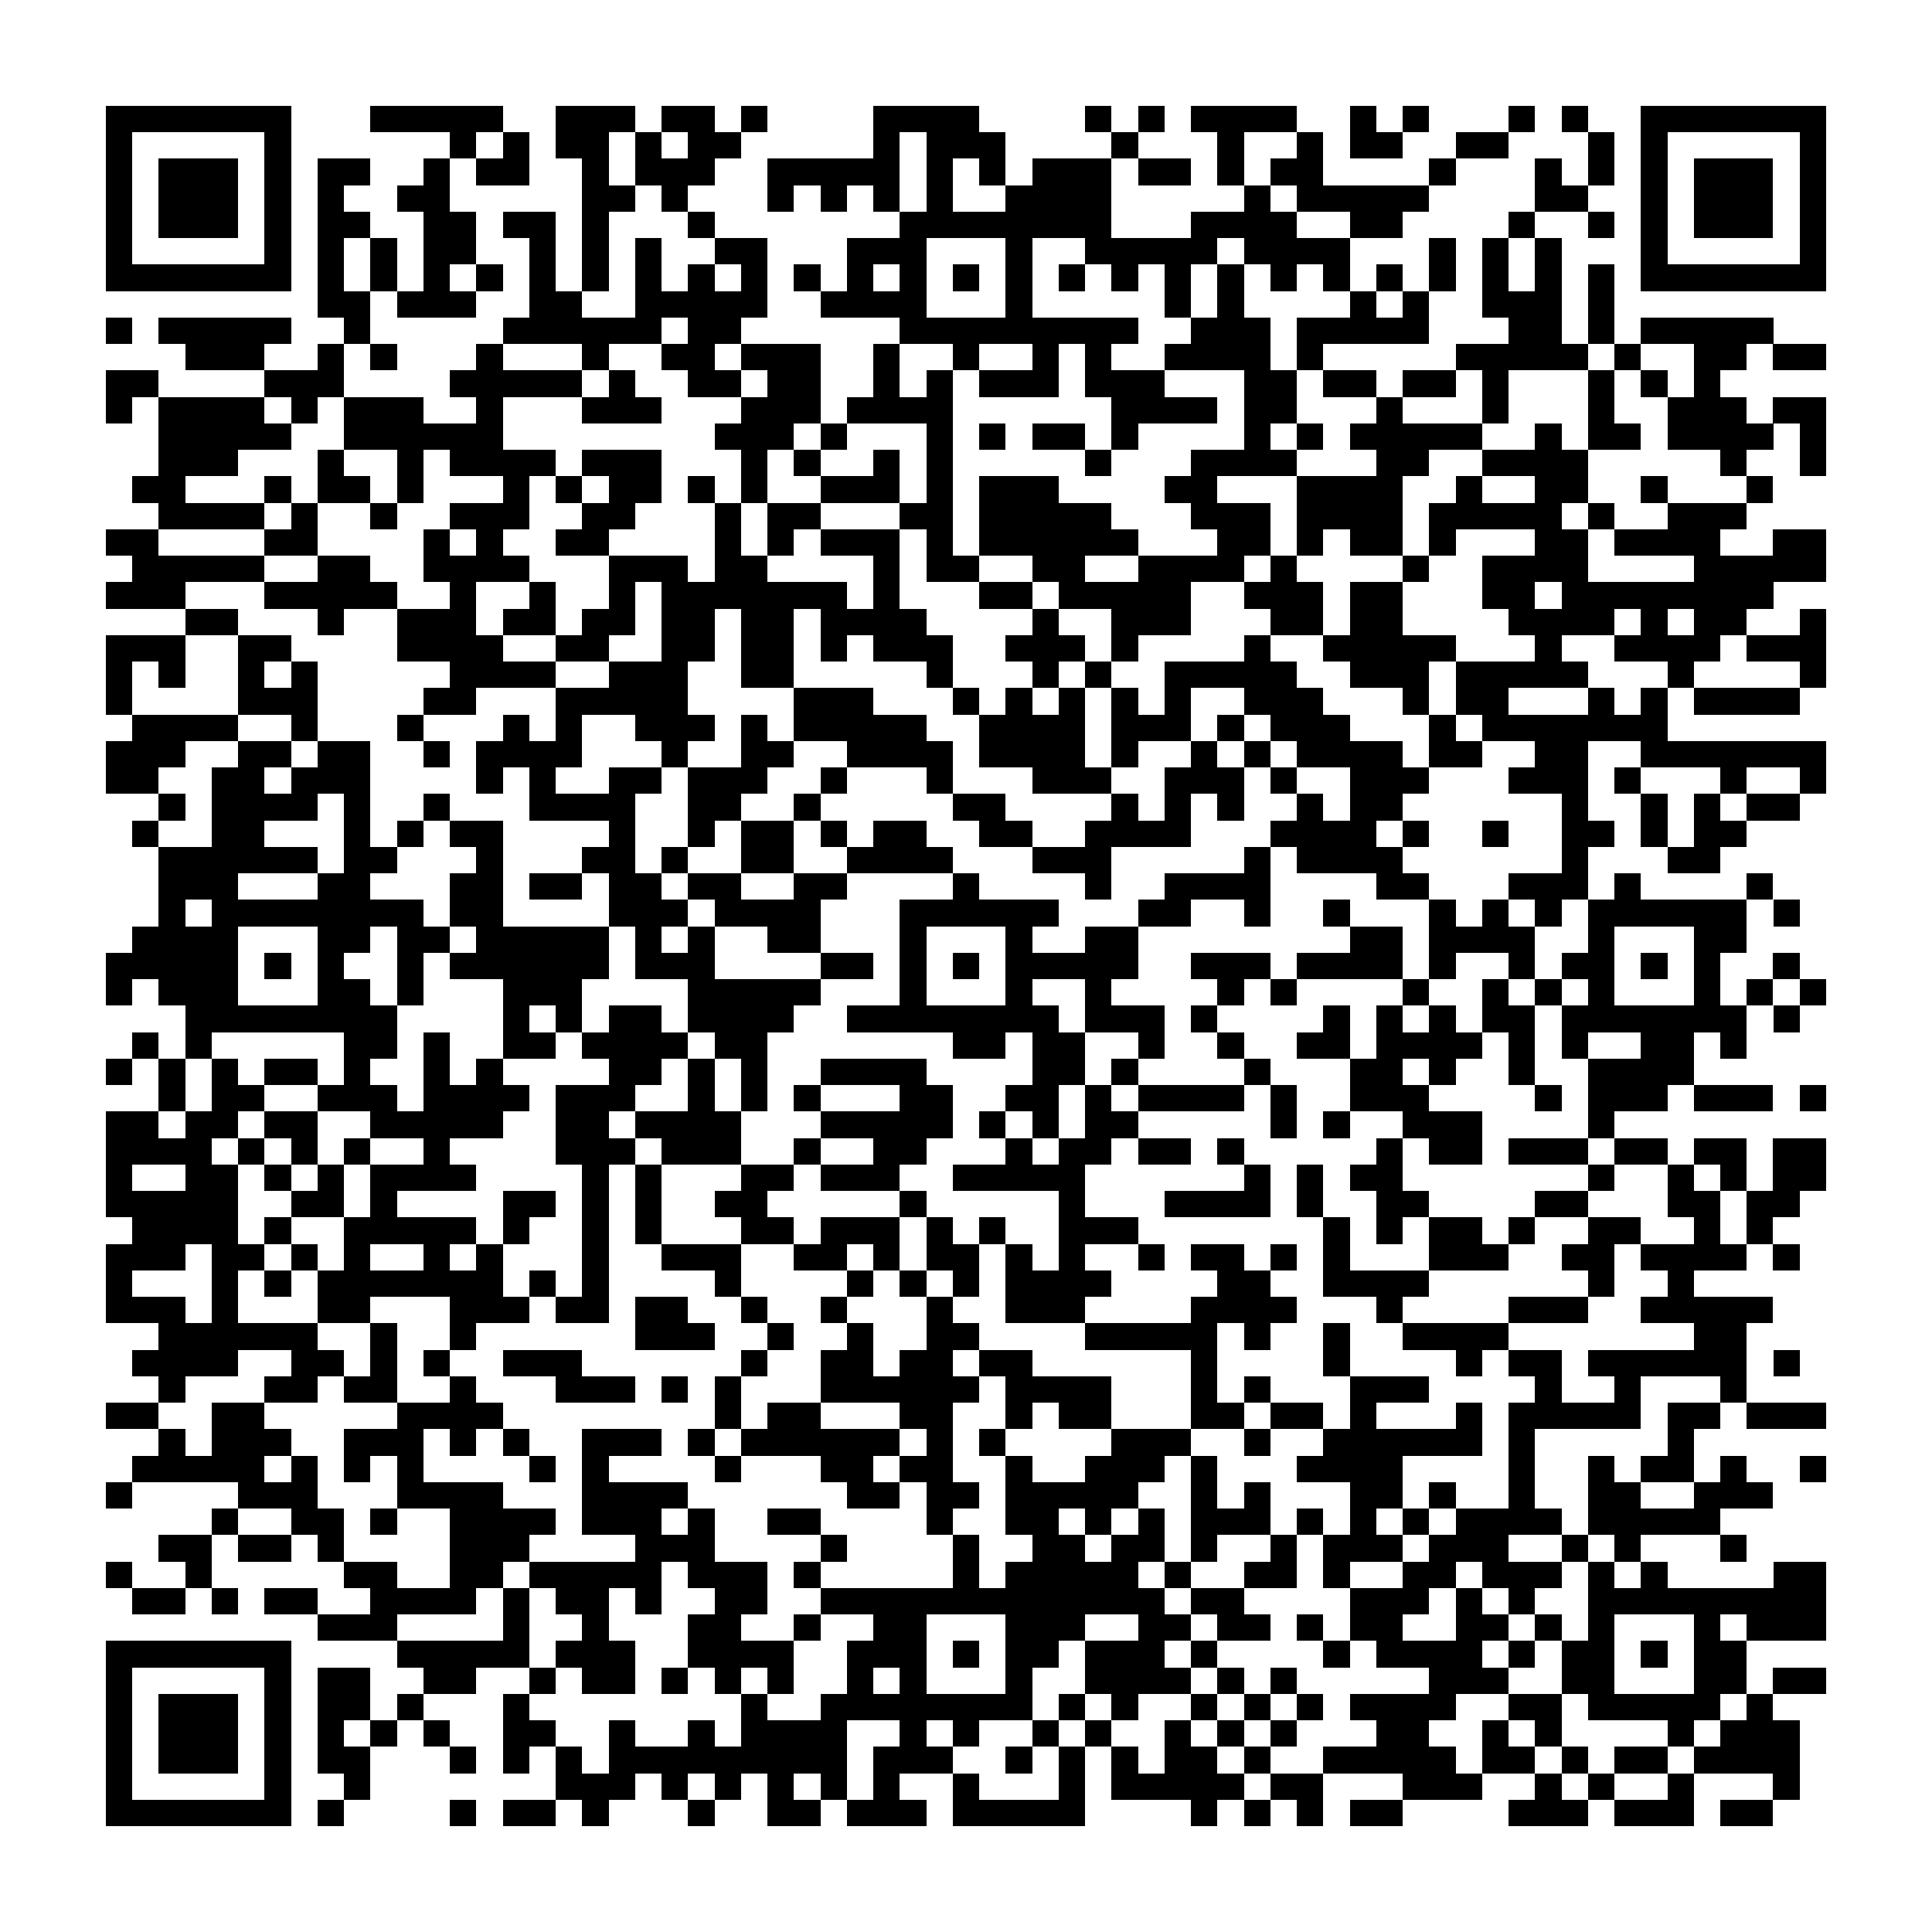 <?xml version="1.0" encoding="utf-8"?><!DOCTYPE svg PUBLIC "-//W3C//DTD SVG 1.1//EN" "http://www.w3.org/Graphics/SVG/1.1/DTD/svg11.dtd"><svg xmlns="http://www.w3.org/2000/svg" viewBox="0 0 73 73" shape-rendering="crispEdges"><path fill="#ffffff" d="M0 0h73v73H0z"/><path stroke="#000000" d="M4 4.5h7m3 0h5m2 0h3m1 0h2m1 0h1m4 0h4m4 0h1m1 0h1m1 0h4m2 0h1m1 0h1m3 0h1m1 0h1m2 0h7M4 5.5h1m5 0h1m6 0h1m1 0h1m1 0h2m1 0h1m1 0h2m5 0h1m1 0h3m4 0h1m3 0h1m2 0h1m1 0h2m2 0h2m3 0h1m1 0h1m5 0h1M4 6.5h1m1 0h3m1 0h1m1 0h2m2 0h1m1 0h2m2 0h1m1 0h3m2 0h5m1 0h1m1 0h1m1 0h3m1 0h2m1 0h1m1 0h2m4 0h1m3 0h1m1 0h1m1 0h1m1 0h3m1 0h1M4 7.5h1m1 0h3m1 0h1m1 0h1m2 0h2m5 0h2m1 0h1m3 0h1m1 0h1m1 0h1m1 0h1m2 0h4m5 0h1m1 0h5m4 0h2m2 0h1m1 0h3m1 0h1M4 8.5h1m1 0h3m1 0h1m1 0h2m2 0h2m1 0h2m1 0h1m3 0h1m7 0h8m3 0h4m2 0h2m4 0h1m2 0h1m1 0h1m1 0h3m1 0h1M4 9.5h1m5 0h1m1 0h1m1 0h1m1 0h2m2 0h1m1 0h1m1 0h1m2 0h2m3 0h3m3 0h1m2 0h5m1 0h4m3 0h1m1 0h1m1 0h1m3 0h1m5 0h1M4 10.5h7m1 0h1m1 0h1m1 0h1m1 0h1m1 0h1m1 0h1m1 0h1m1 0h1m1 0h1m1 0h1m1 0h1m1 0h1m1 0h1m1 0h1m1 0h1m1 0h1m1 0h1m1 0h1m1 0h1m1 0h1m1 0h1m1 0h1m1 0h1m1 0h1m1 0h1m1 0h7M12 11.5h2m1 0h3m2 0h2m2 0h5m2 0h4m3 0h1m5 0h1m1 0h1m4 0h1m1 0h1m2 0h3m1 0h1M4 12.5h1m1 0h5m2 0h1m5 0h6m1 0h2m6 0h9m2 0h3m1 0h5m3 0h2m1 0h1m1 0h5M7 13.5h3m2 0h1m1 0h1m3 0h1m3 0h1m2 0h2m1 0h3m2 0h1m2 0h1m2 0h1m1 0h1m2 0h4m1 0h1m5 0h5m1 0h1m2 0h2m1 0h2M4 14.5h2m4 0h3m4 0h5m1 0h1m2 0h2m1 0h2m2 0h1m1 0h1m1 0h3m1 0h3m3 0h2m1 0h2m1 0h2m1 0h1m3 0h1m1 0h1m1 0h1M4 15.5h1m1 0h4m1 0h1m1 0h3m2 0h1m3 0h3m3 0h3m1 0h4m6 0h4m1 0h2m3 0h1m3 0h1m3 0h1m2 0h3m1 0h2M6 16.5h5m2 0h6m8 0h3m1 0h1m3 0h1m1 0h1m1 0h2m1 0h1m4 0h1m1 0h1m1 0h5m2 0h1m1 0h2m1 0h4m1 0h1M6 17.5h3m3 0h1m2 0h1m1 0h4m1 0h3m3 0h1m1 0h1m2 0h1m1 0h1m5 0h1m3 0h4m3 0h2m2 0h4m5 0h1m2 0h1M5 18.5h2m3 0h1m1 0h2m1 0h1m3 0h1m1 0h1m1 0h2m1 0h1m1 0h1m2 0h3m1 0h1m1 0h3m4 0h2m3 0h4m2 0h1m2 0h2m2 0h1m3 0h1M6 19.5h4m1 0h1m2 0h1m2 0h3m2 0h2m3 0h1m1 0h2m3 0h2m1 0h5m3 0h3m1 0h4m1 0h5m1 0h1m2 0h3M4 20.5h2m4 0h2m4 0h1m1 0h1m2 0h2m4 0h1m1 0h1m1 0h3m1 0h1m1 0h6m3 0h2m1 0h1m1 0h2m1 0h1m3 0h2m1 0h4m2 0h2M5 21.5h5m2 0h2m2 0h4m3 0h3m1 0h2m4 0h1m1 0h2m2 0h2m2 0h4m1 0h1m4 0h1m2 0h4m4 0h5M4 22.5h3m3 0h5m2 0h1m2 0h1m2 0h1m1 0h7m1 0h1m3 0h2m1 0h5m2 0h3m1 0h2m3 0h2m1 0h8M7 23.5h2m3 0h1m2 0h3m1 0h2m1 0h2m1 0h2m1 0h2m1 0h4m4 0h1m2 0h3m3 0h2m1 0h2m4 0h4m1 0h1m1 0h2m2 0h1M4 24.5h3m2 0h2m4 0h4m2 0h2m2 0h2m1 0h2m1 0h1m1 0h3m2 0h3m1 0h1m4 0h1m2 0h5m3 0h1m2 0h4m1 0h3M4 25.5h1m1 0h1m2 0h1m1 0h1m5 0h4m2 0h3m2 0h2m5 0h1m3 0h1m1 0h1m2 0h5m2 0h3m1 0h5m3 0h1m4 0h1M4 26.5h1m4 0h3m4 0h2m3 0h5m4 0h3m3 0h1m1 0h1m1 0h1m1 0h1m1 0h1m2 0h3m3 0h1m1 0h2m3 0h1m1 0h1m1 0h4M5 27.5h4m2 0h1m3 0h1m3 0h1m1 0h1m2 0h3m1 0h1m1 0h5m2 0h4m1 0h3m1 0h1m1 0h3m3 0h1m1 0h7M4 28.5h3m2 0h2m1 0h2m2 0h1m1 0h4m3 0h1m2 0h2m2 0h4m1 0h4m1 0h1m2 0h1m1 0h1m1 0h4m1 0h2m2 0h2m2 0h7M4 29.5h2m2 0h2m1 0h3m4 0h1m1 0h1m2 0h2m1 0h3m2 0h1m3 0h1m3 0h3m2 0h3m1 0h1m2 0h3m3 0h3m1 0h1m3 0h1m2 0h1M6 30.5h1m1 0h4m1 0h1m2 0h1m3 0h4m2 0h2m2 0h1m5 0h2m4 0h1m1 0h1m1 0h1m2 0h1m1 0h2m6 0h1m2 0h1m1 0h1m1 0h2M5 31.5h1m2 0h2m3 0h1m1 0h1m1 0h2m4 0h1m2 0h1m1 0h2m1 0h1m1 0h2m2 0h2m2 0h4m3 0h4m1 0h1m2 0h1m2 0h2m1 0h1m1 0h2M6 32.5h6m1 0h2m3 0h1m3 0h2m1 0h1m2 0h2m2 0h4m3 0h3m5 0h1m1 0h4m6 0h1m3 0h2M6 33.5h3m3 0h2m3 0h2m1 0h2m1 0h2m1 0h2m2 0h2m4 0h1m4 0h1m2 0h4m4 0h2m3 0h3m1 0h1m4 0h1M6 34.5h1m1 0h8m1 0h2m4 0h3m1 0h4m3 0h6m3 0h2m2 0h1m2 0h1m3 0h1m1 0h1m1 0h1m1 0h6m1 0h1M5 35.5h4m3 0h2m1 0h2m1 0h5m1 0h1m1 0h1m2 0h2m3 0h1m3 0h1m2 0h2m8 0h2m1 0h4m2 0h1m3 0h2M4 36.5h5m1 0h1m1 0h1m2 0h1m1 0h6m1 0h3m4 0h2m1 0h1m1 0h1m1 0h5m2 0h3m1 0h4m1 0h1m2 0h1m1 0h2m1 0h1m1 0h1m2 0h1M4 37.5h1m1 0h3m3 0h2m1 0h1m3 0h3m4 0h5m3 0h1m3 0h1m2 0h1m4 0h1m1 0h1m4 0h1m2 0h1m1 0h1m1 0h1m3 0h1m1 0h1m1 0h1M7 38.5h8m4 0h1m1 0h1m1 0h2m1 0h4m2 0h8m1 0h3m1 0h1m4 0h1m1 0h1m1 0h1m1 0h2m1 0h7m1 0h1M5 39.5h1m1 0h1m5 0h2m1 0h1m2 0h2m1 0h4m1 0h2m7 0h2m1 0h2m2 0h1m2 0h1m2 0h2m1 0h4m1 0h1m1 0h1m2 0h2m1 0h1M4 40.5h1m1 0h1m1 0h1m1 0h2m1 0h1m2 0h1m1 0h1m4 0h2m1 0h1m1 0h1m2 0h4m4 0h2m1 0h1m4 0h1m3 0h2m1 0h1m2 0h1m2 0h4M6 41.5h1m1 0h2m2 0h3m1 0h4m1 0h3m2 0h1m1 0h1m1 0h1m3 0h2m2 0h2m1 0h1m1 0h4m1 0h1m2 0h3m4 0h1m1 0h3m1 0h3m1 0h1M4 42.5h2m1 0h2m1 0h2m2 0h5m2 0h2m1 0h4m3 0h5m1 0h1m1 0h1m1 0h2m5 0h1m1 0h1m2 0h3m4 0h1M4 43.5h4m1 0h1m1 0h1m1 0h1m2 0h1m4 0h3m1 0h3m2 0h1m2 0h2m3 0h1m1 0h2m1 0h2m1 0h1m5 0h1m1 0h2m1 0h3m1 0h2m1 0h2m1 0h2M4 44.5h1m2 0h2m1 0h1m1 0h1m1 0h4m4 0h1m1 0h1m3 0h2m1 0h3m2 0h5m6 0h1m1 0h1m1 0h2m7 0h1m2 0h1m1 0h1m1 0h2M4 45.5h5m2 0h2m1 0h1m4 0h2m1 0h1m1 0h1m2 0h2m5 0h1m5 0h1m3 0h4m1 0h1m2 0h2m4 0h2m3 0h2m1 0h2M5 46.5h4m1 0h1m2 0h5m1 0h1m2 0h1m1 0h1m3 0h2m1 0h3m1 0h1m1 0h1m2 0h3m7 0h1m1 0h1m1 0h2m1 0h1m2 0h2m2 0h1m1 0h1M4 47.5h3m1 0h2m1 0h1m1 0h1m2 0h1m1 0h1m3 0h1m2 0h3m2 0h2m1 0h1m1 0h2m1 0h1m1 0h1m2 0h1m1 0h2m1 0h1m1 0h1m3 0h3m2 0h2m1 0h4m1 0h1M4 48.5h1m3 0h1m1 0h1m1 0h7m1 0h1m1 0h1m4 0h1m4 0h1m1 0h1m1 0h1m1 0h4m4 0h2m2 0h4m6 0h1m2 0h1M4 49.5h3m1 0h1m3 0h2m3 0h3m1 0h2m1 0h2m2 0h1m2 0h1m3 0h1m2 0h3m4 0h4m3 0h1m4 0h3m2 0h5M6 50.5h6m2 0h1m2 0h1m6 0h3m2 0h1m2 0h1m2 0h2m4 0h5m1 0h1m2 0h1m2 0h4m7 0h2M5 51.5h4m2 0h2m1 0h1m1 0h1m2 0h3m6 0h1m2 0h2m1 0h2m1 0h2m6 0h1m4 0h1m4 0h1m1 0h2m1 0h6m1 0h1M6 52.5h1m3 0h2m1 0h2m2 0h1m3 0h3m1 0h1m1 0h1m3 0h6m1 0h4m3 0h1m1 0h1m3 0h3m4 0h1m2 0h1m3 0h1M4 53.5h2m2 0h2m5 0h4m8 0h1m1 0h2m3 0h2m2 0h1m1 0h2m3 0h2m1 0h2m1 0h1m3 0h1m1 0h5m1 0h2m1 0h3M6 54.5h1m1 0h3m2 0h3m1 0h1m1 0h1m2 0h3m1 0h1m1 0h6m1 0h1m1 0h1m4 0h3m2 0h1m2 0h6m1 0h1m5 0h1M5 55.5h5m1 0h1m1 0h1m1 0h1m4 0h1m1 0h1m4 0h1m3 0h2m1 0h2m2 0h1m2 0h3m1 0h1m3 0h4m4 0h1m2 0h1m1 0h2m1 0h1m2 0h1M4 56.5h1m4 0h3m3 0h4m3 0h4m6 0h2m1 0h2m1 0h5m2 0h1m1 0h1m3 0h2m1 0h1m2 0h1m2 0h2m2 0h3M8 57.5h1m2 0h2m1 0h1m2 0h4m1 0h3m1 0h1m2 0h2m4 0h1m2 0h2m1 0h1m1 0h1m1 0h3m1 0h1m1 0h1m1 0h1m1 0h4m1 0h5M6 58.5h2m1 0h2m1 0h1m4 0h3m4 0h3m4 0h1m4 0h1m2 0h2m1 0h2m1 0h1m2 0h1m1 0h3m1 0h3m2 0h1m1 0h1m3 0h1M4 59.5h1m2 0h1m5 0h2m2 0h2m1 0h5m1 0h3m1 0h1m5 0h1m1 0h5m1 0h1m2 0h2m1 0h1m2 0h2m1 0h3m1 0h1m1 0h1m4 0h2M5 60.5h2m1 0h1m1 0h2m2 0h4m1 0h1m1 0h2m1 0h1m2 0h2m2 0h13m1 0h2m4 0h3m1 0h1m1 0h1m2 0h9M12 61.5h3m4 0h1m2 0h1m3 0h2m2 0h1m2 0h2m3 0h3m2 0h2m1 0h2m1 0h1m1 0h2m2 0h2m1 0h1m1 0h1m3 0h1m1 0h3M4 62.5h7m4 0h5m1 0h3m2 0h4m2 0h3m1 0h1m1 0h2m1 0h3m1 0h1m4 0h1m1 0h4m1 0h1m1 0h2m1 0h1m1 0h2M4 63.5h1m5 0h1m1 0h2m2 0h2m2 0h1m1 0h2m1 0h1m1 0h1m1 0h1m2 0h1m1 0h1m3 0h1m2 0h4m1 0h1m1 0h1m5 0h3m2 0h2m3 0h2m1 0h2M4 64.5h1m1 0h3m1 0h1m1 0h2m1 0h1m3 0h1m8 0h1m2 0h8m1 0h1m1 0h1m2 0h1m1 0h1m1 0h1m1 0h4m2 0h2m1 0h5m1 0h1M4 65.5h1m1 0h3m1 0h1m1 0h1m1 0h1m1 0h1m2 0h2m2 0h1m2 0h1m1 0h4m2 0h1m1 0h1m2 0h1m1 0h1m2 0h1m1 0h1m1 0h1m3 0h2m2 0h1m1 0h1m4 0h1m1 0h3M4 66.5h1m1 0h3m1 0h1m1 0h2m3 0h1m1 0h1m1 0h1m1 0h9m1 0h3m2 0h1m1 0h1m1 0h1m1 0h2m1 0h1m2 0h5m1 0h2m1 0h1m1 0h2m1 0h4M4 67.5h1m5 0h1m2 0h1m7 0h3m1 0h1m1 0h1m1 0h1m1 0h1m1 0h1m2 0h1m3 0h1m1 0h5m1 0h2m3 0h3m2 0h1m1 0h1m2 0h1m3 0h1M4 68.5h7m1 0h1m4 0h1m1 0h2m1 0h1m3 0h1m2 0h2m1 0h3m1 0h5m4 0h1m1 0h1m1 0h1m1 0h2m4 0h3m1 0h3m1 0h2"/></svg>
